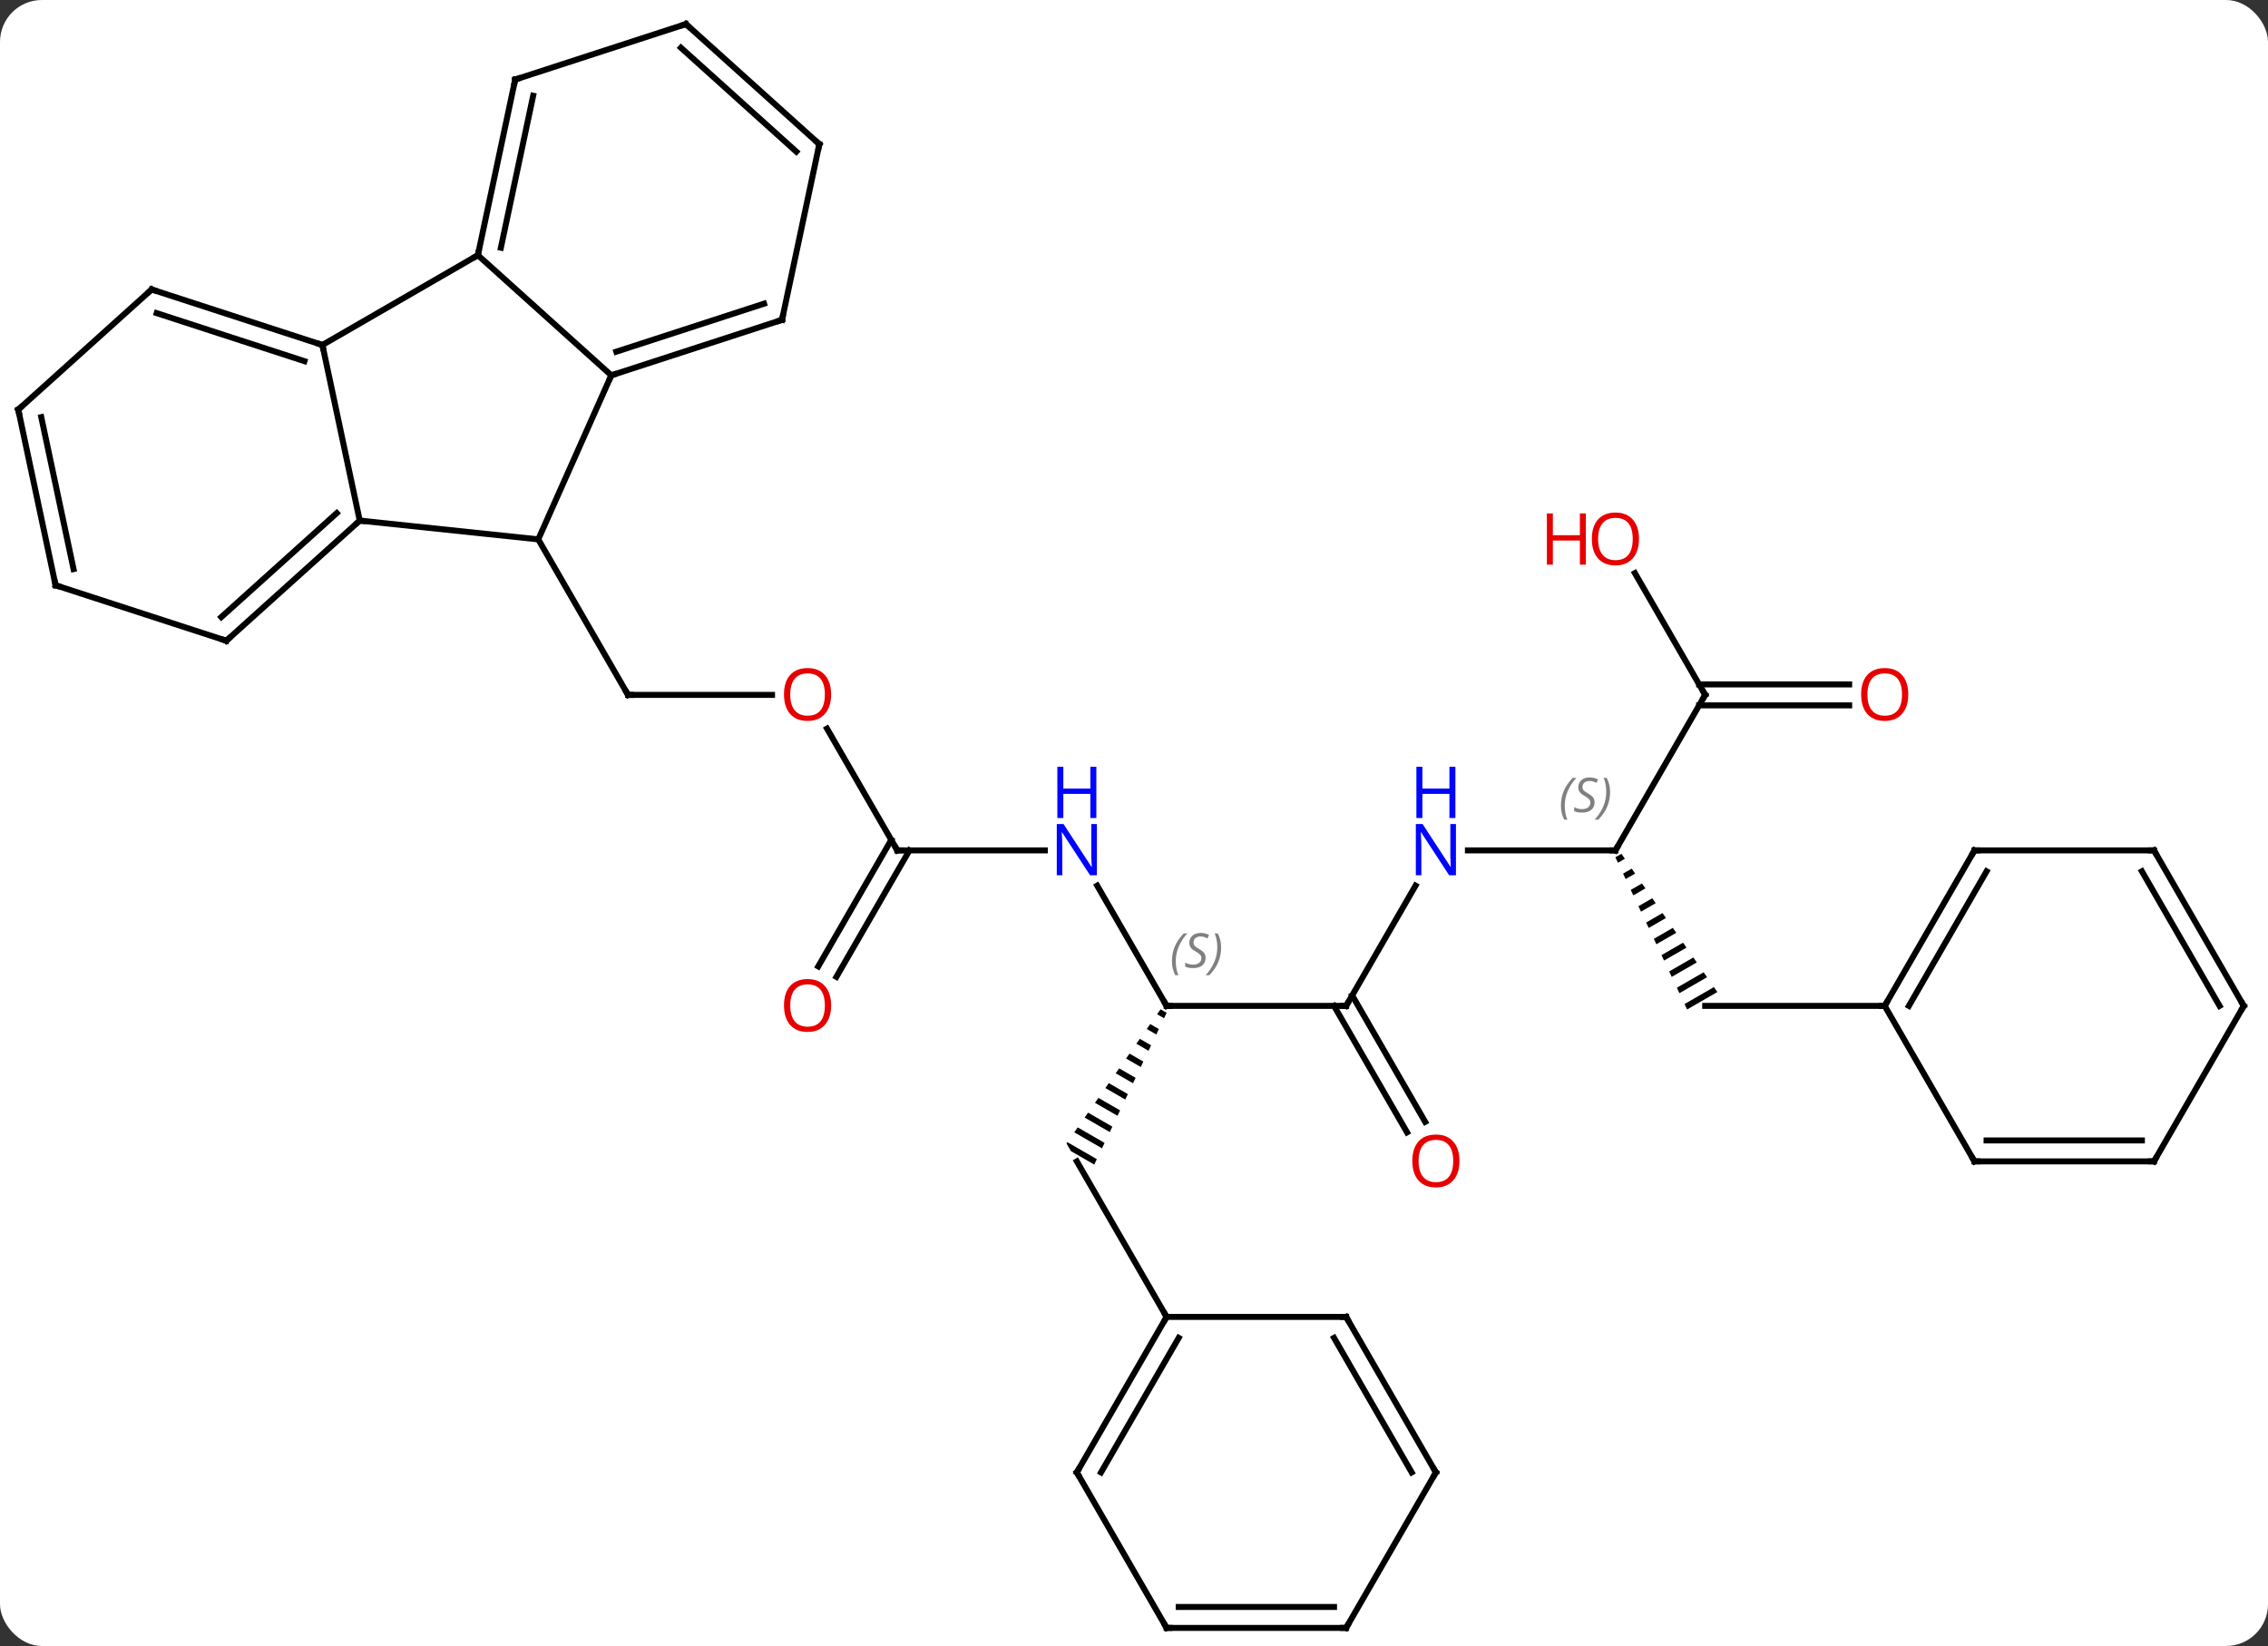 <svg width="379" viewBox="0 0 379 275" style="fill-opacity:1; color-rendering:auto; color-interpolation:auto; text-rendering:auto; stroke:black; stroke-linecap:square; stroke-miterlimit:10; shape-rendering:auto; stroke-opacity:1; fill:black; stroke-dasharray:none; font-weight:normal; stroke-width:1; font-family:'Open Sans'; font-style:normal; stroke-linejoin:miter; font-size:12; stroke-dashoffset:0; image-rendering:auto;" height="275" class="cas-substance-image" xmlns:xlink="http://www.w3.org/1999/xlink" xmlns="http://www.w3.org/2000/svg"><rect x="0" y="0" width="379" height="275" fill="#333333" stroke="none"/><svg class="cas-substance-single-component"><rect y="0" x="0" width="379" stroke="none" ry="7" rx="7" height="275" fill="white" class="cas-substance-group"/><svg y="0" x="0" width="379" viewBox="0 0 379 275" style="fill:black;" height="275" class="cas-substance-single-component-image"><svg><g><g transform="translate(189,138)" style="text-rendering:geometricPrecision; color-rendering:optimizeQuality; color-interpolation:linearRGB; stroke-linecap:butt; image-rendering:optimizeQuality;"><line y2="-21.903" y1="-21.903" x2="-59.989" x1="-84.051" style="fill:none;"/><line y2="-47.886" y1="-21.903" x2="-99.051" x1="-84.051" style="fill:none;"/><line y2="4.077" y1="-16.267" x2="-39.051" x1="-50.797" style="fill:none;"/><line y2="4.077" y1="4.077" x2="-14.403" x1="-39.051" style="fill:none;"/><line y2="23.46" y1="2.327" x2="-52.263" x1="-40.061" style="fill:none;"/><line y2="25.21" y1="4.077" x2="-49.232" x1="-37.03" style="fill:none;"/><line y2="30.057" y1="9.965" x2="5.949" x1="-5.651" style="fill:none;"/><path style="stroke:none;" d="M4.939 30.629 L4.362 31.451 L4.362 31.451 L5.519 32.118 L5.519 32.118 L5.95 31.212 L5.95 31.212 L4.939 30.629 ZM3.209 33.095 L2.632 33.917 L2.632 33.917 L4.223 34.835 L4.223 34.835 L4.655 33.929 L4.655 33.929 L3.209 33.095 ZM1.478 35.562 L0.902 36.384 L0.902 36.384 L2.927 37.552 L2.927 37.552 L3.359 36.646 L3.359 36.646 L1.478 35.562 ZM-0.252 38.028 L-0.829 38.85 L-0.829 38.85 L1.631 40.269 L1.631 40.269 L2.063 39.363 L2.063 39.363 L-0.252 38.028 ZM-1.982 40.494 L-2.559 41.316 L-2.559 41.316 L0.336 42.986 L0.336 42.986 L0.768 42.08 L0.768 42.08 L-1.982 40.494 ZM-3.713 42.96 L-4.29 43.782 L-4.29 43.782 L-0.96 45.703 L-0.96 45.703 L-0.528 44.797 L-0.528 44.797 L-3.713 42.96 ZM-5.443 45.426 L-6.02 46.249 L-6.02 46.249 L-2.256 48.419 L-2.256 48.419 L-1.824 47.514 L-1.824 47.514 L-5.443 45.426 ZM-7.174 47.893 L-7.75 48.715 L-7.75 48.715 L-3.551 51.136 L-3.551 51.136 L-3.119 50.231 L-3.119 50.231 L-7.174 47.893 ZM-8.904 50.359 L-9.481 51.181 L-9.481 51.181 L-4.847 53.853 L-4.847 53.853 L-4.415 52.948 L-4.415 52.948 L-8.904 50.359 ZM-10.634 52.825 L-10.783 53.037 L-10.783 53.037 L-10.783 53.037 L-10.041 54.322 L-10.041 54.322 L-6.143 56.57 L-6.143 56.57 L-5.711 55.665 L-5.711 55.665 L-10.634 52.825 Z"/><line y2="30.057" y1="30.057" x2="35.949" x1="5.949" style="fill:none;"/><line y2="82.02" y1="56.037" x2="5.949" x1="-9.051" style="fill:none;"/><line y2="9.965" y1="30.057" x2="47.549" x1="35.949" style="fill:none;"/><line y2="51.184" y1="30.057" x2="46.127" x1="33.928" style="fill:none;"/><line y2="49.434" y1="28.307" x2="49.158" x1="36.959" style="fill:none;"/><line y2="4.077" y1="4.077" x2="80.949" x1="56.301" style="fill:none;"/><path style="stroke:none;" d="M81.954 4.652 L80.944 5.234 L81.372 6.142 L82.527 5.476 L81.954 4.652 ZM83.671 7.125 L82.228 7.958 L82.656 8.866 L84.244 7.95 L83.671 7.125 ZM85.389 9.599 L83.511 10.682 L83.939 11.59 L85.961 10.424 L85.389 9.599 ZM87.106 12.073 L84.795 13.406 L85.223 14.314 L87.678 12.898 L87.678 12.898 L87.106 12.073 ZM88.823 14.547 L86.079 16.13 L86.507 17.037 L86.507 17.037 L89.395 15.372 L88.823 14.547 ZM90.54 17.021 L87.363 18.853 L87.791 19.761 L91.112 17.846 L90.54 17.021 ZM92.257 19.495 L88.647 21.577 L89.075 22.485 L92.83 20.32 L92.257 19.495 ZM93.974 21.969 L89.931 24.301 L89.931 24.301 L90.359 25.209 L94.547 22.794 L94.547 22.794 L93.974 21.969 ZM95.691 24.443 L91.215 27.024 L91.642 27.933 L96.264 25.267 L95.691 24.443 ZM97.409 26.917 L92.498 29.748 L92.498 29.748 L92.926 30.656 L97.981 27.741 L97.409 26.917 Z"/><line y2="-21.903" y1="4.077" x2="95.949" x1="80.949" style="fill:none;"/><line y2="30.057" y1="30.057" x2="125.949" x1="95.949" style="fill:none;"/><line y2="-42.25" y1="-21.903" x2="84.203" x1="95.949" style="fill:none;"/><line y2="-20.153" y1="-20.153" x2="120.011" x1="94.939" style="fill:none;"/><line y2="-23.653" y1="-23.653" x2="120.011" x1="94.939" style="fill:none;"/><line y2="-51.021" y1="-47.886" x2="-128.886" x1="-99.051" style="fill:none;"/><line y2="-75.291" y1="-47.886" x2="-86.847" x1="-99.051" style="fill:none;"/><line y2="-80.364" y1="-51.021" x2="-135.123" x1="-128.886" style="fill:none;"/><line y2="-30.948" y1="-51.021" x2="-151.179" x1="-128.886" style="fill:none;"/><line y2="-34.901" y1="-52.27" x2="-152.019" x1="-132.73" style="fill:none;"/><line y2="-95.364" y1="-75.291" x2="-109.143" x1="-86.847" style="fill:none;"/><line y2="-84.561" y1="-75.291" x2="-58.317" x1="-86.847" style="fill:none;"/><line y2="-87.265" y1="-79.244" x2="-61.32" x1="-86.007" style="fill:none;"/><line y2="-95.364" y1="-80.364" x2="-109.143" x1="-135.123" style="fill:none;"/><line y2="-89.637" y1="-80.364" x2="-163.656" x1="-135.123" style="fill:none;"/><line y2="-85.684" y1="-77.66" x2="-162.816" x1="-138.127" style="fill:none;"/><line y2="-40.218" y1="-30.948" x2="-179.712" x1="-151.179" style="fill:none;"/><line y2="-124.71" y1="-95.364" x2="-102.906" x1="-109.143" style="fill:none;"/><line y2="-122.006" y1="-96.613" x2="-99.903" x1="-105.299" style="fill:none;"/><line y2="-113.907" y1="-84.561" x2="-52.08" x1="-58.317" style="fill:none;"/><line y2="-69.561" y1="-89.637" x2="-185.949" x1="-163.656" style="fill:none;"/><line y2="-69.561" y1="-40.218" x2="-185.949" x1="-179.712" style="fill:none;"/><line y2="-68.312" y1="-42.922" x2="-182.105" x1="-176.709" style="fill:none;"/><line y2="-133.98" y1="-124.71" x2="-74.373" x1="-102.906" style="fill:none;"/><line y2="-133.98" y1="-113.907" x2="-74.373" x1="-52.08" style="fill:none;"/><line y2="-130.027" y1="-112.658" x2="-75.213" x1="-55.924" style="fill:none;"/><line y2="108" y1="82.02" x2="-9.051" x1="5.949" style="fill:none;"/><line y2="108" y1="85.52" x2="-5.01" x1="7.97" style="fill:none;"/><line y2="82.02" y1="82.02" x2="35.949" x1="5.949" style="fill:none;"/><line y2="133.98" y1="108" x2="5.949" x1="-9.051" style="fill:none;"/><line y2="108" y1="82.02" x2="50.949" x1="35.949" style="fill:none;"/><line y2="108" y1="85.52" x2="46.908" x1="33.928" style="fill:none;"/><line y2="133.98" y1="133.98" x2="35.949" x1="5.949" style="fill:none;"/><line y2="130.48" y1="130.48" x2="33.928" x1="7.97" style="fill:none;"/><line y2="133.98" y1="108" x2="35.949" x1="50.949" style="fill:none;"/><line y2="4.077" y1="30.057" x2="140.949" x1="125.949" style="fill:none;"/><line y2="7.577" y1="30.057" x2="142.97" x1="129.99" style="fill:none;"/><line y2="56.037" y1="30.057" x2="140.949" x1="125.949" style="fill:none;"/><line y2="4.077" y1="4.077" x2="170.949" x1="140.949" style="fill:none;"/><line y2="56.037" y1="56.037" x2="170.949" x1="140.949" style="fill:none;"/><line y2="52.537" y1="52.537" x2="168.928" x1="142.97" style="fill:none;"/><line y2="30.057" y1="4.077" x2="185.949" x1="170.949" style="fill:none;"/><line y2="30.057" y1="7.577" x2="181.907" x1="168.928" style="fill:none;"/><line y2="30.057" y1="56.037" x2="185.949" x1="170.949" style="fill:none;"/><path style="fill:none; stroke-miterlimit:5;" d="M-83.551 -21.903 L-84.051 -21.903 L-84.301 -22.336"/></g><g transform="translate(189,138)" style="stroke-linecap:butt; fill:rgb(230,0,0); text-rendering:geometricPrecision; color-rendering:optimizeQuality; image-rendering:optimizeQuality; font-family:'Open Sans'; stroke:rgb(230,0,0); color-interpolation:linearRGB; stroke-miterlimit:5;"><path style="stroke:none;" d="M-50.114 -21.973 Q-50.114 -19.911 -51.153 -18.731 Q-52.192 -17.551 -54.035 -17.551 Q-55.926 -17.551 -56.957 -18.715 Q-57.989 -19.88 -57.989 -21.989 Q-57.989 -24.083 -56.957 -25.231 Q-55.926 -26.38 -54.035 -26.38 Q-52.176 -26.38 -51.145 -25.208 Q-50.114 -24.036 -50.114 -21.973 ZM-56.942 -21.973 Q-56.942 -20.239 -56.199 -19.333 Q-55.457 -18.426 -54.035 -18.426 Q-52.614 -18.426 -51.887 -19.325 Q-51.16 -20.223 -51.16 -21.973 Q-51.16 -23.708 -51.887 -24.598 Q-52.614 -25.489 -54.035 -25.489 Q-55.457 -25.489 -56.199 -24.59 Q-56.942 -23.692 -56.942 -21.973 Z"/><path style="fill:none; stroke:black;" d="M-39.301 3.644 L-39.051 4.077 L-38.551 4.077"/><path style="fill:rgb(0,5,255); stroke:none;" d="M-5.699 8.233 L-6.84 8.233 L-11.528 1.046 L-11.574 1.046 Q-11.481 2.311 -11.481 3.358 L-11.481 8.233 L-12.403 8.233 L-12.403 -0.329 L-11.278 -0.329 L-6.606 6.827 L-6.559 6.827 Q-6.559 6.671 -6.606 5.811 Q-6.653 4.952 -6.637 4.577 L-6.637 -0.329 L-5.699 -0.329 L-5.699 8.233 Z"/><path style="fill:rgb(0,5,255); stroke:none;" d="M-5.793 -1.329 L-6.793 -1.329 L-6.793 -5.361 L-11.309 -5.361 L-11.309 -1.329 L-12.309 -1.329 L-12.309 -9.892 L-11.309 -9.892 L-11.309 -6.251 L-6.793 -6.251 L-6.793 -9.892 L-5.793 -9.892 L-5.793 -1.329 Z"/><path style="stroke:none;" d="M-50.114 29.987 Q-50.114 32.049 -51.153 33.229 Q-52.192 34.409 -54.035 34.409 Q-55.926 34.409 -56.957 33.245 Q-57.989 32.08 -57.989 29.971 Q-57.989 27.877 -56.957 26.729 Q-55.926 25.58 -54.035 25.58 Q-52.176 25.58 -51.145 26.752 Q-50.114 27.924 -50.114 29.987 ZM-56.942 29.987 Q-56.942 31.721 -56.199 32.627 Q-55.457 33.534 -54.035 33.534 Q-52.614 33.534 -51.887 32.635 Q-51.16 31.737 -51.16 29.987 Q-51.16 28.252 -51.887 27.362 Q-52.614 26.471 -54.035 26.471 Q-55.457 26.471 -56.199 27.369 Q-56.942 28.268 -56.942 29.987 Z"/><path style="fill:none; stroke:black;" d="M5.699 29.624 L5.949 30.057 L6.449 30.057"/></g><g transform="translate(189,138)" style="stroke-linecap:butt; font-size:8.4px; fill:gray; text-rendering:geometricPrecision; image-rendering:optimizeQuality; color-rendering:optimizeQuality; font-family:'Open Sans'; font-style:italic; stroke:gray; color-interpolation:linearRGB; stroke-miterlimit:5;"><path style="stroke:none;" d="M6.841 22.6 Q6.841 21.272 7.309 20.147 Q7.778 19.022 8.809 17.944 L9.419 17.944 Q8.45 19.006 7.966 20.178 Q7.481 21.35 7.481 22.584 Q7.481 23.912 7.919 24.928 L7.403 24.928 Q6.841 23.897 6.841 22.6 ZM12.463 22.006 Q12.463 22.834 11.916 23.287 Q11.369 23.741 10.369 23.741 Q9.963 23.741 9.651 23.686 Q9.338 23.631 9.057 23.491 L9.057 22.834 Q9.682 23.162 10.385 23.162 Q11.01 23.162 11.385 22.866 Q11.76 22.569 11.76 22.053 Q11.76 21.741 11.557 21.514 Q11.354 21.287 10.791 20.959 Q10.197 20.631 9.971 20.303 Q9.744 19.975 9.744 19.522 Q9.744 18.787 10.26 18.326 Q10.776 17.866 11.619 17.866 Q11.994 17.866 12.33 17.944 Q12.666 18.022 13.041 18.194 L12.776 18.787 Q12.526 18.631 12.205 18.545 Q11.885 18.459 11.619 18.459 Q11.088 18.459 10.768 18.733 Q10.447 19.006 10.447 19.475 Q10.447 19.678 10.518 19.826 Q10.588 19.975 10.729 20.108 Q10.869 20.241 11.291 20.491 Q11.854 20.834 12.057 21.03 Q12.26 21.225 12.362 21.459 Q12.463 21.694 12.463 22.006 ZM15.058 20.287 Q15.058 21.616 14.581 22.748 Q14.104 23.881 13.089 24.928 L12.479 24.928 Q14.417 22.772 14.417 20.287 Q14.417 18.959 13.979 17.944 L14.495 17.944 Q15.058 19.006 15.058 20.287 Z"/><path style="fill:none; stroke:black;" d="M35.449 30.057 L35.949 30.057 L36.199 29.624"/></g><g transform="translate(189,138)" style="stroke-linecap:butt; fill:rgb(0,5,255); text-rendering:geometricPrecision; color-rendering:optimizeQuality; image-rendering:optimizeQuality; font-family:'Open Sans'; stroke:rgb(0,5,255); color-interpolation:linearRGB; stroke-miterlimit:5;"><path style="stroke:none;" d="M54.301 8.233 L53.16 8.233 L48.472 1.046 L48.426 1.046 Q48.519 2.311 48.519 3.358 L48.519 8.233 L47.597 8.233 L47.597 -0.329 L48.722 -0.329 L53.394 6.827 L53.441 6.827 Q53.441 6.671 53.394 5.811 Q53.347 4.952 53.363 4.577 L53.363 -0.329 L54.301 -0.329 L54.301 8.233 Z"/><path style="stroke:none;" d="M54.207 -1.329 L53.207 -1.329 L53.207 -5.361 L48.691 -5.361 L48.691 -1.329 L47.691 -1.329 L47.691 -9.892 L48.691 -9.892 L48.691 -6.251 L53.207 -6.251 L53.207 -9.892 L54.207 -9.892 L54.207 -1.329 Z"/><path style="fill:rgb(230,0,0); stroke:none;" d="M54.886 55.967 Q54.886 58.029 53.847 59.209 Q52.808 60.389 50.965 60.389 Q49.074 60.389 48.043 59.224 Q47.011 58.06 47.011 55.951 Q47.011 53.857 48.043 52.709 Q49.074 51.56 50.965 51.56 Q52.824 51.56 53.855 52.732 Q54.886 53.904 54.886 55.967 ZM48.058 55.967 Q48.058 57.701 48.801 58.607 Q49.543 59.514 50.965 59.514 Q52.386 59.514 53.113 58.615 Q53.84 57.717 53.84 55.967 Q53.84 54.232 53.113 53.342 Q52.386 52.451 50.965 52.451 Q49.543 52.451 48.801 53.349 Q48.058 54.248 48.058 55.967 Z"/><path style="fill:none; stroke:black;" d="M80.449 4.077 L80.949 4.077 L81.199 3.644"/></g><g transform="translate(189,138)" style="stroke-linecap:butt; font-size:8.4px; fill:gray; text-rendering:geometricPrecision; image-rendering:optimizeQuality; color-rendering:optimizeQuality; font-family:'Open Sans'; font-style:italic; stroke:gray; color-interpolation:linearRGB; stroke-miterlimit:5;"><path style="stroke:none;" d="M71.841 -3.38 Q71.841 -4.708 72.309 -5.833 Q72.778 -6.958 73.809 -8.037 L74.419 -8.037 Q73.45 -6.974 72.966 -5.802 Q72.481 -4.63 72.481 -3.396 Q72.481 -2.068 72.919 -1.052 L72.403 -1.052 Q71.841 -2.083 71.841 -3.38 ZM77.463 -3.974 Q77.463 -3.146 76.916 -2.693 Q76.37 -2.24 75.37 -2.24 Q74.963 -2.24 74.651 -2.294 Q74.338 -2.349 74.057 -2.49 L74.057 -3.146 Q74.682 -2.818 75.385 -2.818 Q76.01 -2.818 76.385 -3.115 Q76.76 -3.412 76.76 -3.927 Q76.76 -4.24 76.557 -4.466 Q76.354 -4.693 75.791 -5.021 Q75.198 -5.349 74.971 -5.677 Q74.745 -6.005 74.745 -6.458 Q74.745 -7.193 75.26 -7.654 Q75.776 -8.115 76.62 -8.115 Q76.995 -8.115 77.33 -8.037 Q77.666 -7.958 78.041 -7.787 L77.776 -7.193 Q77.526 -7.349 77.205 -7.435 Q76.885 -7.521 76.62 -7.521 Q76.088 -7.521 75.768 -7.247 Q75.448 -6.974 75.448 -6.505 Q75.448 -6.302 75.518 -6.154 Q75.588 -6.005 75.729 -5.872 Q75.87 -5.74 76.291 -5.49 Q76.854 -5.146 77.057 -4.951 Q77.26 -4.755 77.362 -4.521 Q77.463 -4.287 77.463 -3.974 ZM80.058 -5.693 Q80.058 -4.365 79.581 -3.232 Q79.105 -2.099 78.089 -1.052 L77.48 -1.052 Q79.417 -3.208 79.417 -5.693 Q79.417 -7.021 78.98 -8.037 L79.495 -8.037 Q80.058 -6.974 80.058 -5.693 Z"/><path style="fill:none; stroke:black;" d="M95.699 -21.47 L95.949 -21.903 L95.699 -22.336"/></g><g transform="translate(189,138)" style="stroke-linecap:butt; fill:rgb(230,0,0); text-rendering:geometricPrecision; color-rendering:optimizeQuality; image-rendering:optimizeQuality; font-family:'Open Sans'; stroke:rgb(230,0,0); color-interpolation:linearRGB; stroke-miterlimit:5;"><path style="stroke:none;" d="M84.886 -47.956 Q84.886 -45.894 83.847 -44.714 Q82.808 -43.534 80.965 -43.534 Q79.074 -43.534 78.043 -44.699 Q77.011 -45.863 77.011 -47.972 Q77.011 -50.066 78.043 -51.214 Q79.074 -52.363 80.965 -52.363 Q82.824 -52.363 83.855 -51.191 Q84.886 -50.019 84.886 -47.956 ZM78.058 -47.956 Q78.058 -46.222 78.801 -45.316 Q79.543 -44.409 80.965 -44.409 Q82.386 -44.409 83.113 -45.308 Q83.84 -46.206 83.84 -47.956 Q83.84 -49.691 83.113 -50.581 Q82.386 -51.472 80.965 -51.472 Q79.543 -51.472 78.801 -50.574 Q78.058 -49.675 78.058 -47.956 Z"/><path style="stroke:none;" d="M76.011 -43.659 L75.011 -43.659 L75.011 -47.691 L70.496 -47.691 L70.496 -43.659 L69.496 -43.659 L69.496 -52.222 L70.496 -52.222 L70.496 -48.581 L75.011 -48.581 L75.011 -52.222 L76.011 -52.222 L76.011 -43.659 Z"/><path style="stroke:none;" d="M129.887 -21.973 Q129.887 -19.911 128.847 -18.731 Q127.808 -17.551 125.965 -17.551 Q124.074 -17.551 123.043 -18.715 Q122.011 -19.88 122.011 -21.989 Q122.011 -24.083 123.043 -25.231 Q124.074 -26.38 125.965 -26.38 Q127.824 -26.38 128.855 -25.208 Q129.887 -24.036 129.887 -21.973 ZM123.058 -21.973 Q123.058 -20.239 123.801 -19.333 Q124.543 -18.426 125.965 -18.426 Q127.386 -18.426 128.113 -19.325 Q128.84 -20.223 128.84 -21.973 Q128.84 -23.708 128.113 -24.598 Q127.386 -25.489 125.965 -25.489 Q124.543 -25.489 123.801 -24.59 Q123.058 -23.692 123.058 -21.973 Z"/><path style="fill:none; stroke:black;" d="M-129.258 -50.686 L-128.886 -51.021 L-128.389 -50.969"/><path style="fill:none; stroke:black;" d="M-86.371 -75.445 L-86.847 -75.291 L-87.05 -74.834"/><path style="fill:none; stroke:black;" d="M-135.599 -80.519 L-135.123 -80.364 L-135.019 -79.875"/><path style="fill:none; stroke:black;" d="M-150.807 -31.283 L-151.179 -30.948 L-151.655 -31.102"/><path style="fill:none; stroke:black;" d="M-109.039 -95.853 L-109.143 -95.364 L-109.576 -95.114"/><path style="fill:none; stroke:black;" d="M-58.792 -84.406 L-58.317 -84.561 L-58.213 -85.05"/><path style="fill:none; stroke:black;" d="M-163.18 -89.483 L-163.656 -89.637 L-164.028 -89.302"/><path style="fill:none; stroke:black;" d="M-179.237 -40.063 L-179.712 -40.218 L-179.816 -40.707"/><path style="fill:none; stroke:black;" d="M-103.01 -124.221 L-102.906 -124.71 L-102.43 -124.865"/><path style="fill:none; stroke:black;" d="M-52.184 -113.418 L-52.08 -113.907 L-52.452 -114.242"/><path style="fill:none; stroke:black;" d="M-185.577 -69.896 L-185.949 -69.561 L-185.845 -69.072"/><path style="fill:none; stroke:black;" d="M-74.849 -133.826 L-74.373 -133.98 L-74.001 -133.645"/><path style="fill:none; stroke:black;" d="M5.699 82.453 L5.949 82.02 L5.699 81.587"/><path style="fill:none; stroke:black;" d="M-8.801 107.567 L-9.051 108 L-8.801 108.433"/><path style="fill:none; stroke:black;" d="M35.449 82.02 L35.949 82.02 L36.199 82.453"/><path style="fill:none; stroke:black;" d="M5.699 133.547 L5.949 133.98 L6.449 133.98"/><path style="fill:none; stroke:black;" d="M50.699 107.567 L50.949 108 L50.699 108.433"/><path style="fill:none; stroke:black;" d="M35.449 133.98 L35.949 133.98 L36.199 133.547"/><path style="fill:none; stroke:black;" d="M126.199 29.624 L125.949 30.057 L125.449 30.057"/><path style="fill:none; stroke:black;" d="M140.699 4.51 L140.949 4.077 L141.449 4.077"/><path style="fill:none; stroke:black;" d="M140.699 55.604 L140.949 56.037 L141.449 56.037"/><path style="fill:none; stroke:black;" d="M170.449 4.077 L170.949 4.077 L171.199 4.51"/><path style="fill:none; stroke:black;" d="M170.449 56.037 L170.949 56.037 L171.199 55.604"/><path style="fill:none; stroke:black;" d="M185.699 29.624 L185.949 30.057 L185.699 30.49"/></g></g></svg></svg></svg></svg>